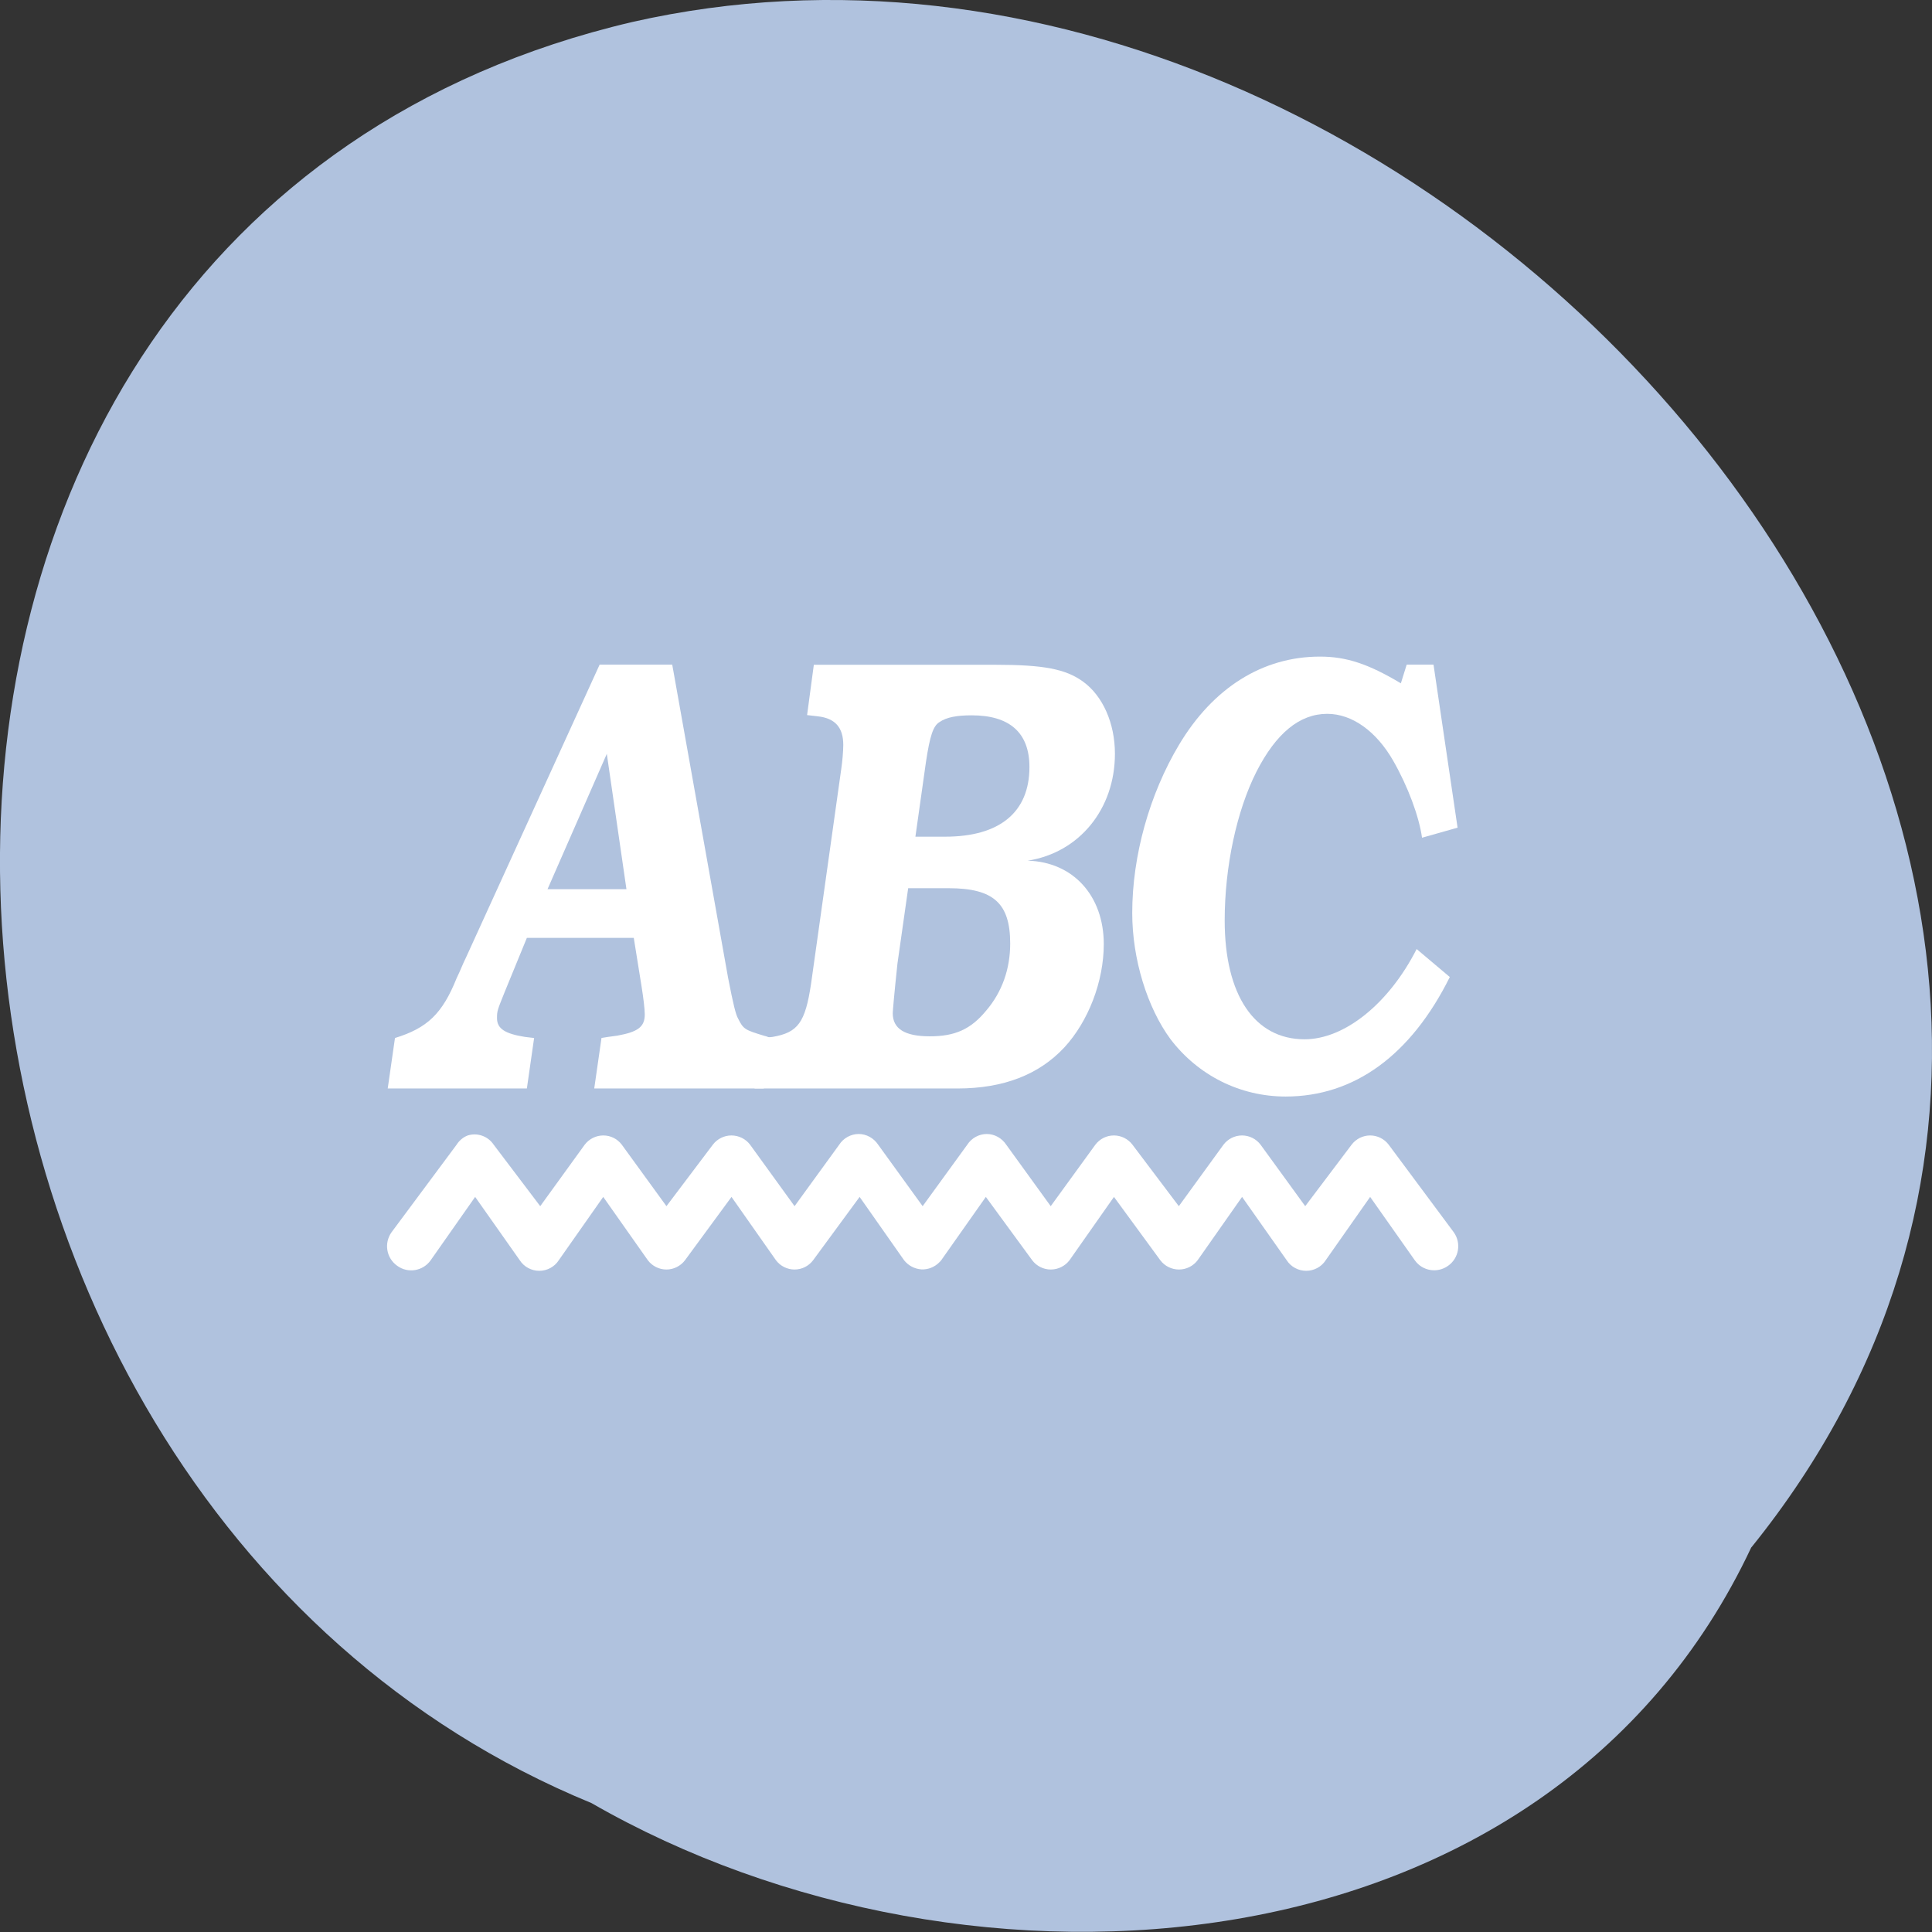 <svg xmlns="http://www.w3.org/2000/svg" viewBox="0 0 48 48"><rect x="0" y="0" width="48" height="48" fill="#333333" stroke="none"/><path d="m 43.512 38.445 c 14.08 -17.453 -7.68 -42.465 -27.805 -37.898 c -21.668 5.078 -19.879 36.496 -1.012 44.25 c 9.391 5.402 23.766 4.395 28.816 -6.355" fill="#b0c2de"/><g fill="#fff"><path d="m 16.703 16.512 h -1.805 l -3.324 7.285 c -0.063 0.121 -0.133 0.309 -0.23 0.508 c -0.355 0.883 -0.73 1.238 -1.531 1.484 l -0.18 1.254 h 3.457 l 0.18 -1.254 l -0.227 -0.027 c -0.492 -0.078 -0.695 -0.203 -0.695 -0.465 c 0 -0.188 0.012 -0.203 0.191 -0.652 l 0.551 -1.344 h 2.656 l 0.191 1.191 c 0.047 0.293 0.082 0.57 0.082 0.711 c 0 0.309 -0.168 0.434 -0.68 0.527 l -0.227 0.031 l -0.168 0.027 l -0.18 1.254 h 4.211 l 0.18 -1.254 c -0.063 -0.016 -0.121 -0.047 -0.145 -0.047 c -0.504 -0.152 -0.539 -0.168 -0.672 -0.434 c -0.059 -0.105 -0.117 -0.336 -0.25 -1.02 l -1.387 -7.777 m -1.137 5.582 h -1.961 l 1.473 -3.363 l 0.488 3.363"/><path d="m 20.22 16.512 l -0.168 1.254 l 0.266 0.031 c 0.43 0.047 0.633 0.277 0.633 0.711 c 0 0.152 -0.023 0.418 -0.051 0.602 l -0.75 5.336 c -0.145 0.961 -0.324 1.207 -0.957 1.316 l -0.266 0.027 l -0.18 1.254 h 5.04 c 1.137 0 2.023 -0.34 2.656 -1.02 c 0.598 -0.648 0.98 -1.641 0.98 -2.566 c 0 -1.207 -0.766 -2.043 -1.891 -2.074 c 1.281 -0.199 2.168 -1.281 2.168 -2.656 c 0 -0.758 -0.301 -1.438 -0.793 -1.793 c -0.43 -0.313 -0.98 -0.418 -2.176 -0.418 h -4.508 m 2.344 5.551 h 1 c 1.113 0 1.531 0.371 1.531 1.375 c 0 0.633 -0.203 1.207 -0.598 1.668 c -0.383 0.465 -0.777 0.637 -1.398 0.637 c -0.625 0 -0.922 -0.188 -0.922 -0.574 c 0 -0.047 0.035 -0.465 0.117 -1.234 l 0.266 -1.871 m 0.18 -1.281 l 0.262 -1.855 c 0.098 -0.652 0.18 -0.898 0.336 -0.992 c 0.176 -0.121 0.43 -0.168 0.801 -0.168 c 0.945 0 1.434 0.434 1.434 1.285 c 0 1.125 -0.742 1.73 -2.094 1.73 h -0.742"/><path d="m 35.621 16.512 h -0.672 l -0.145 0.465 c -0.801 -0.48 -1.352 -0.664 -2.01 -0.664 c -1.422 0 -2.656 0.773 -3.504 2.195 c -0.73 1.223 -1.16 2.75 -1.16 4.176 c 0 1.141 0.371 2.348 0.953 3.137 c 0.684 0.895 1.723 1.422 2.859 1.422 c 1.699 0 3.109 -1.02 4.078 -2.969 l -0.824 -0.695 c -0.691 1.359 -1.793 2.242 -2.785 2.242 c -1.242 0 -1.984 -1.098 -1.984 -2.953 c 0 -1.332 0.297 -2.723 0.789 -3.695 c 0.488 -0.957 1.074 -1.438 1.758 -1.438 c 0.621 0 1.219 0.434 1.637 1.16 c 0.371 0.648 0.645 1.391 0.719 1.918 l 0.883 -0.25 l -0.598 -4.051"/><path d="m 11.621 28.21 c -0.113 0.043 -0.211 0.125 -0.277 0.23 l -1.617 2.176 c -0.191 0.27 -0.129 0.641 0.141 0.832 c 0.266 0.195 0.641 0.133 0.832 -0.137 l 1.105 -1.574 l 1.109 1.574 c 0.105 0.164 0.289 0.262 0.484 0.262 c 0.195 0 0.379 -0.098 0.484 -0.262 l 1.105 -1.574 l 1.109 1.574 c 0.109 0.145 0.281 0.23 0.461 0.23 c 0.18 0 0.352 -0.086 0.461 -0.23 l 1.156 -1.574 l 1.105 1.574 c 0.109 0.145 0.281 0.23 0.461 0.23 c 0.184 0 0.352 -0.086 0.461 -0.23 l 1.156 -1.574 l 1.105 1.574 c 0.105 0.133 0.262 0.215 0.43 0.227 c 0.168 0.008 0.332 -0.059 0.449 -0.18 c 0.016 -0.016 0.031 -0.031 0.043 -0.047 l 1.109 -1.574 l 1.152 1.574 c 0.109 0.145 0.281 0.23 0.461 0.23 c 0.184 0 0.355 -0.086 0.465 -0.23 l 1.105 -1.574 l 1.152 1.574 c 0.109 0.145 0.281 0.23 0.465 0.23 c 0.18 0 0.352 -0.086 0.461 -0.23 l 1.105 -1.574 l 1.109 1.574 c 0.105 0.164 0.289 0.262 0.484 0.262 c 0.195 0 0.379 -0.098 0.484 -0.262 l 1.105 -1.574 l 1.109 1.574 c 0.191 0.27 0.563 0.328 0.828 0.137 c 0.27 -0.191 0.332 -0.563 0.141 -0.832 l -1.617 -2.176 c -0.109 -0.145 -0.281 -0.23 -0.461 -0.23 c -0.18 0 -0.352 0.086 -0.461 0.23 l -1.152 1.527 l -1.109 -1.527 c -0.109 -0.145 -0.281 -0.23 -0.461 -0.23 c -0.18 0 -0.352 0.086 -0.461 0.23 l -1.109 1.527 l -1.152 -1.527 c -0.109 -0.145 -0.281 -0.23 -0.461 -0.23 c -0.184 0 -0.352 0.086 -0.461 0.23 l -1.109 1.527 l -1.105 -1.527 c -0.109 -0.164 -0.289 -0.266 -0.484 -0.266 c -0.195 0 -0.379 0.102 -0.484 0.266 l -1.109 1.527 l -1.105 -1.527 c -0.109 -0.164 -0.289 -0.266 -0.484 -0.266 c -0.195 0 -0.379 0.102 -0.484 0.266 l -1.109 1.527 l -1.105 -1.527 c -0.109 -0.145 -0.281 -0.23 -0.465 -0.23 c -0.18 0 -0.352 0.086 -0.461 0.23 l -1.152 1.527 l -1.109 -1.527 c -0.109 -0.145 -0.277 -0.23 -0.461 -0.23 c -0.18 0 -0.352 0.086 -0.461 0.23 l -1.105 1.527 l -1.156 -1.527 c -0.141 -0.211 -0.402 -0.305 -0.645 -0.23"/></g></svg>